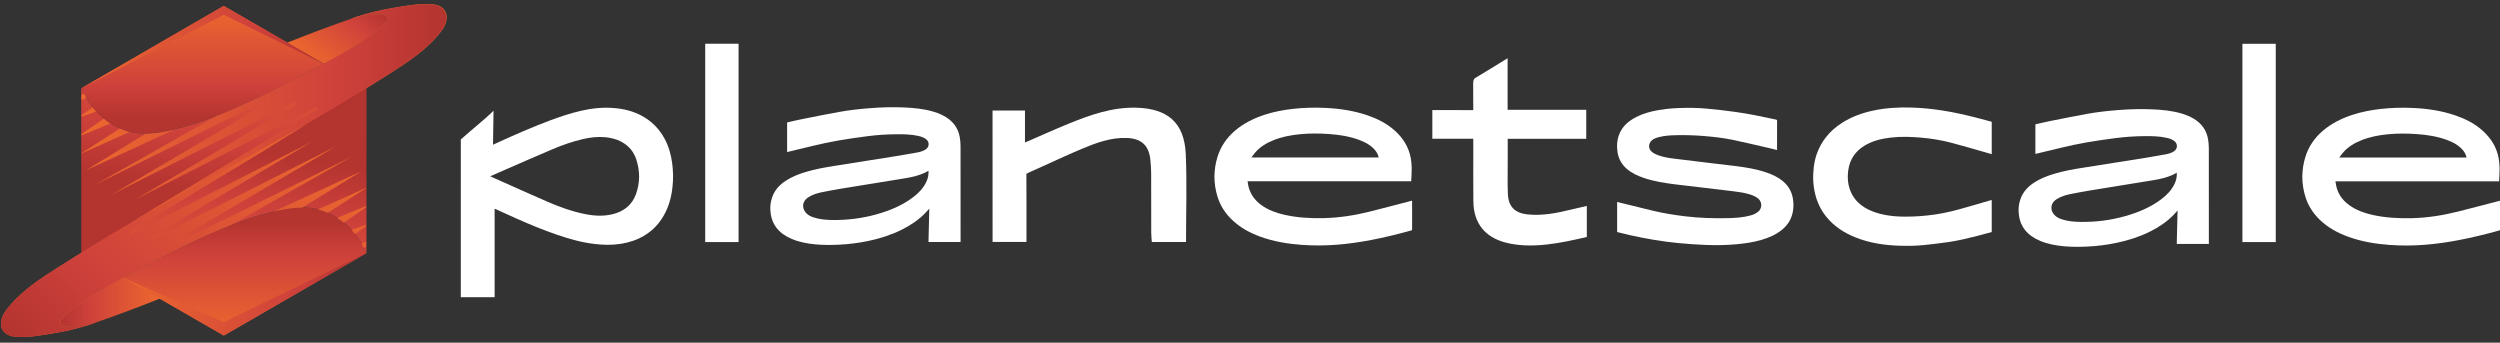 <?xml version="1.0" encoding="utf-8"?>
<!-- Generator: Adobe Illustrator 24.0.1, SVG Export Plug-In . SVG Version: 6.00 Build 0)  -->
<svg version="1.1" id="Layer_1" xmlns="http://www.w3.org/2000/svg" xmlns:xlink="http://www.w3.org/1999/xlink" x="0px" y="0px"
	 viewBox="0 0 769.46 105.47" style="enable-background:new 0 0 769.46 105.47;" xml:space="preserve">
<rect x="0" y="0" width="769.46" height="105.47" fill="#333333" stroke="none"/>
<style type="text/css">
	.st0{fill:#FFFFFF;}
	.st1{fill:url(#SVGID_1_);}
	.st2{fill:url(#SVGID_2_);}
	.st3{fill:url(#SVGID_3_);}
	.st4{fill:url(#SVGID_4_);}
	.st5{fill:url(#SVGID_5_);}
	.st6{fill:url(#SVGID_6_);}
	.st7{fill:url(#SVGID_7_);}
	.st8{fill:url(#SVGID_8_);}
	.st9{fill:url(#SVGID_9_);}
	.st10{fill:url(#SVGID_10_);}
	.st11{fill:url(#SVGID_11_);}
	.st12{fill:#CE413B;}
	.st13{fill:#214746;}
	.st14{fill:none;stroke:#CE413B;stroke-miterlimit:10;}
	.st15{fill:url(#SVGID_12_);}
	.st16{fill:url(#SVGID_13_);}
	.st17{fill:url(#SVGID_14_);}
	.st18{fill:url(#SVGID_15_);}
	.st19{fill:url(#SVGID_16_);}
	.st20{fill:url(#SVGID_17_);}
	.st21{fill:url(#SVGID_18_);}
	.st22{fill:url(#SVGID_19_);}
	.st23{fill:url(#SVGID_20_);}
	.st24{fill:url(#SVGID_21_);}
	.st25{fill:url(#SVGID_22_);}
	.st26{fill:url(#SVGID_23_);}
	.st27{fill:url(#SVGID_24_);}
	.st28{fill:url(#SVGID_25_);}
	.st29{fill:url(#SVGID_26_);}
	.st30{fill:url(#SVGID_27_);}
	.st31{fill:url(#SVGID_28_);}
	.st32{fill:url(#SVGID_29_);}
	.st33{fill:url(#SVGID_30_);}
	.st34{fill:url(#SVGID_31_);}
	.st35{fill:url(#SVGID_32_);}
	.st36{fill:url(#SVGID_33_);}
	.st37{fill:url(#SVGID_34_);}
	.st38{fill:url(#SVGID_35_);}
	.st39{fill:url(#SVGID_36_);}
	.st40{fill:url(#SVGID_37_);}
	.st41{fill:url(#SVGID_38_);}
	.st42{fill:url(#SVGID_39_);}
	.st43{fill:url(#SVGID_40_);}
	.st44{fill:url(#SVGID_41_);}
	.st45{fill:url(#SVGID_42_);}
	.st46{fill:url(#SVGID_43_);}
	.st47{fill:url(#SVGID_44_);}
	.st48{fill:url(#SVGID_45_);}
	.st49{fill:url(#SVGID_46_);}
	.st50{fill:url(#SVGID_47_);}
	.st51{fill:url(#SVGID_48_);}
	.st52{fill:url(#SVGID_49_);}
	.st53{fill:url(#SVGID_50_);}
	.st54{fill:url(#SVGID_51_);}
	.st55{fill:url(#SVGID_52_);}
	.st56{fill:url(#SVGID_53_);}
	.st57{fill:url(#SVGID_54_);}
	.st58{fill:url(#SVGID_55_);}
	.st59{fill:url(#SVGID_56_);}
	.st60{fill:url(#SVGID_57_);}
	.st61{fill:url(#SVGID_58_);}
	.st62{fill:url(#SVGID_59_);}
	.st63{fill:url(#SVGID_60_);}
	.st64{fill:url(#SVGID_61_);}
	.st65{fill:url(#SVGID_62_);}
	.st66{fill:url(#SVGID_63_);}
	.st67{fill:url(#SVGID_64_);}
	.st68{fill:url(#SVGID_65_);}
	.st69{fill:url(#SVGID_66_);}
</style>
<g>
	<g>
		<path class="st0" d="M305.49,34.03c3.36,0,6.54,0,9.98,0c0,3.21,0,6.36,0,9.84c4.68-2.03,9-3.99,13.39-5.78
			c6.69-2.72,13.45-5.14,20.88-4.94c9.72,0.27,14.8,4.66,15.22,14.3c0.39,8.93,0.08,17.89,0.08,27.04c-3.44,0-6.8,0-10.53,0
			c-0.06-0.94-0.18-1.96-0.18-2.98c-0.02-6.04,0.01-12.07-0.02-18.11c-0.01-1.46-0.1-2.92-0.26-4.37c-0.48-4.29-2.77-6.36-7.11-6.56
			c-4.92-0.22-9.42,1.45-13.82,3.28c-5.21,2.17-10.29,4.63-15.46,6.9c-0.67,0.3-1.58,0.72-1.76,0.86
			c0.06,6.22,0.03,14.51,0.03,20.95c-3.51,0-6.87,0-10.43,0C305.49,61.13,305.49,47.75,305.49,34.03z"/>
		<g>
			<g>
				<path class="st0" d="M613.02,37.48c0,3.35,0,6.64,0,9.98c-0.71-0.21-1.39-0.42-2.08-0.61c-3.46-0.98-6.91-2.01-10.39-2.92
					c-3.07-0.8-6.21-1.32-9.38-1.58c-3-0.25-6.01-0.36-9.01-0.03c-2.85,0.32-5.63,0.94-8.14,2.42c-2.95,1.74-4.7,4.3-5.16,7.71
					c-0.31,2.32-0.12,4.57,0.85,6.73c0.9,2.02,2.36,3.54,4.22,4.69c1.93,1.19,4.05,1.86,6.27,2.28c1.94,0.37,3.9,0.51,5.87,0.53
					c3.23,0.02,6.44-0.21,9.63-0.68c3.32-0.49,6.57-1.33,9.79-2.28c2.4-0.71,4.81-1.4,7.22-2.09c0.1-0.03,0.19-0.05,0.31-0.08
					c0,3.29,0,6.56,0,9.86c-1.37,0.37-2.75,0.77-4.13,1.12c-3.03,0.77-6.07,1.52-9.17,1.97c-2.51,0.37-5.03,0.66-7.55,0.92
					c-2.56,0.27-5.14,0.29-7.71,0.2c-4.52-0.15-8.95-0.82-13.19-2.48c-3.6-1.41-6.77-3.44-9.22-6.49c-1.65-2.06-2.74-4.39-3.37-6.94
					c-0.68-2.76-0.76-5.55-0.42-8.36c0.4-3.28,1.57-6.25,3.56-8.89c1.43-1.9,3.2-3.43,5.2-4.7c2.95-1.87,6.18-3.02,9.57-3.74
					c3.87-0.82,7.79-1.04,11.74-0.92c6.74,0.2,13.33,1.4,19.84,3.09C609.77,36.59,611.39,37.04,613.02,37.48z"/>
			</g>
		</g>
		<path class="st0" d="M453.45,42.7c-4.41,0-8.29,0-12.6,0c0-2.6,0-4.98,0-7.37c0-0.53-0.01-0.79-0.01-1.45
			c3.4,0,8.82,0.01,12.61,0.01c0-2.62-0.03-4.97-0.03-7.41c0-1.58,0.01-2.03,0.67-2.5c2.88-1.7,6.79-4.14,9.93-6.06
			c0,5.49,0,10.51,0,15.87c8.12,0,16.06,0,24.2,0c0,3.11,0,5.87,0,8.92c-8.04,0-15.91,0-24.17,0c0,2.57,0,4.86,0,7.16
			c0.01,3.31-0.09,6.62,0.06,9.92c0.17,3.82,2.2,5.8,6.02,6.2c4.64,0.48,9.1-0.42,13.57-1.52c1.48-0.36,2.8-0.65,4.7-1.09
			c0,3.1,0,4.04,0,6.82c0,0.73,0,2.16,0,2.73c-7.8,1.83-16.97,3.82-24.99,1.73c-6.45-1.68-9.85-6.05-9.93-12.66
			c-0.06-5.35-0.02-10.7-0.02-16.05C453.45,45,453.45,44.05,453.45,42.7z"/>
		<path class="st0" d="M217.05,13.47c3.49,0,6.78,0,10.27,0c0,20.32,0,40.57,0,61.03c-3.33,0-6.68,0-10.27,0
			C217.05,54.26,217.05,34.02,217.05,13.47z"/>
		<path class="st0" d="M690.18,13.48c3.47,0,6.76,0,10.26,0c0,20.3,0,40.56,0,61.02c-3.31,0-6.66,0-10.26,0
			C690.18,54.27,690.18,34.03,690.18,13.48z"/>
		<g>
			<g>
				<path class="st0" d="M546.97,46.17c-0.95-0.23-1.84-0.45-2.74-0.66c-3.61-0.82-7.21-1.7-10.83-2.45c-2.96-0.62-5.98-0.95-9-1.2
					c-2.88-0.24-5.76-0.32-8.65-0.25c-1.76,0.05-3.53,0.15-5.24,0.61c-0.74,0.2-1.47,0.44-2.07,0.95c-1.17,1.02-1.18,2.69,0.05,3.63
					c0.55,0.42,1.21,0.74,1.87,0.98c1.63,0.61,3.35,0.86,5.06,1.07c3.42,0.43,6.85,0.84,10.27,1.25c2.85,0.34,5.71,0.67,8.56,1.02
					c3.22,0.4,6.41,0.93,9.49,1.99c1.85,0.64,3.6,1.46,5.1,2.74c1.87,1.59,2.86,3.63,3.09,6.06c0.12,1.27,0.07,2.53-0.23,3.77
					c-0.51,2.08-1.64,3.76-3.3,5.1c-1.84,1.48-3.96,2.38-6.2,3.04c-2.46,0.72-4.97,1.1-7.52,1.34c-3.23,0.31-6.47,0.35-9.71,0.23
					c-2.78-0.11-5.56-0.31-8.33-0.57c-4.97-0.47-9.89-1.32-14.76-2.4c-1.38-0.31-2.76-0.66-4.15-1c0-3.09,0-6.16,0-9.26
					c0.15,0.04,0.29,0.06,0.42,0.1c3.6,0.88,7.18,1.79,10.79,2.65c3.22,0.76,6.48,1.27,9.76,1.67c4.37,0.53,8.76,0.66,13.16,0.56
					c2.29-0.05,4.57-0.2,6.79-0.79c0.91-0.24,1.79-0.59,2.53-1.22c1.19-1.01,1.22-2.85,0.07-3.91c-0.76-0.71-1.7-1.07-2.67-1.38
					c-1.58-0.5-3.22-0.74-4.86-0.94c-3.68-0.45-7.36-0.88-11.03-1.32c-2.35-0.28-4.69-0.53-7.04-0.83
					c-3.28-0.41-6.55-0.92-9.69-1.98c-1.94-0.66-3.79-1.5-5.35-2.88c-1.53-1.36-2.45-3.04-2.76-5.06c-0.28-1.8-0.19-3.57,0.44-5.28
					c0.73-1.99,2.06-3.49,3.81-4.65c1.99-1.32,4.19-2.1,6.5-2.64c2.72-0.63,5.49-0.91,8.27-1.01c2.8-0.1,5.6-0.07,8.38,0.18
					c2.99,0.27,5.98,0.62,8.95,1.03c4.17,0.58,8.3,1.46,12.41,2.34c0.27,0.06,0.35,0.16,0.35,0.43c-0.01,2.84-0.01,5.68-0.01,8.52
					C546.97,45.9,546.97,46.01,546.97,46.17z"/>
			</g>
		</g>
		<g>
			<g>
				<path class="st0" d="M670.22,64.79c-0.44,0.48-0.84,0.94-1.26,1.38c-2.08,2.14-4.53,3.76-7.19,5.09
					c-3.28,1.64-6.74,2.73-10.31,3.48c-2.99,0.63-6.01,1.01-9.06,1.15c-2.37,0.11-4.74,0.13-7.11-0.09
					c-2.55-0.23-5.05-0.68-7.42-1.69c-1.79-0.76-3.41-1.8-4.63-3.35c-0.98-1.23-1.55-2.64-1.8-4.18c-0.31-1.94-0.16-3.84,0.57-5.68
					c0.78-1.99,2.2-3.46,3.95-4.63c1.94-1.29,4.08-2.12,6.3-2.78c2.91-0.87,5.88-1.41,8.87-1.87c3.17-0.49,6.33-1,9.49-1.5
					c3.15-0.5,6.31-0.99,9.46-1.5c2.2-0.36,4.39-0.73,6.58-1.14c0.88-0.17,1.76-0.43,2.51-0.95c1.08-0.75,1.14-2.22,0.13-3.06
					c-0.73-0.6-1.6-0.86-2.49-1.06c-2.23-0.5-4.5-0.53-6.78-0.51c-2.94,0.02-5.88,0.22-8.79,0.59c-3.06,0.39-6.11,0.84-9.14,1.36
					c-5.09,0.87-10.08,2.24-15.1,3.4c-0.17,0.04-0.34,0.08-0.54,0.12c0-3.05,0-6.07,0-9.1c1.5-0.34,2.99-0.71,4.5-1.01
					c3.86-0.77,7.72-1.55,11.59-2.24c2.99-0.54,6.01-0.87,9.04-1.12c3.6-0.3,7.2-0.4,10.81-0.25c3.04,0.12,6.06,0.42,9,1.27
					c1.84,0.53,3.58,1.29,5.08,2.52c1.72,1.4,2.73,3.21,3.12,5.37c0.16,0.92,0.24,1.86,0.24,2.79c0.02,9.7,0.01,19.4,0.01,29.1
					c0,0.12,0,0.24,0,0.37c-3.29,0-6.54,0-9.88,0C670.04,71.65,670.13,68.24,670.22,64.79z M669.97,53.14
					c-0.44,0.24-0.83,0.49-1.25,0.68c-1.84,0.83-3.79,1.28-5.77,1.61c-3.24,0.54-6.48,1.05-9.72,1.58
					c-3.37,0.55-6.74,1.07-10.11,1.64c-2.06,0.35-4.12,0.72-6.16,1.14c-1.43,0.3-2.81,0.77-4.05,1.57c-1.73,1.12-2.03,3.15-0.68,4.7
					c0.66,0.76,1.53,1.17,2.46,1.47c1.82,0.58,3.71,0.74,5.6,0.77c4.66,0.07,9.23-0.49,13.72-1.75c4.09-1.15,7.97-2.75,11.37-5.36
					c1.62-1.25,3.01-2.71,3.91-4.58C669.82,55.5,670.06,54.36,669.97,53.14z"/>
			</g>
		</g>
		<g>
			<g>
				<path class="st0" d="M286.02,64.21c-0.44,0.48-0.84,0.94-1.26,1.38c-2.08,2.14-4.53,3.76-7.19,5.09
					c-3.28,1.64-6.74,2.73-10.31,3.48c-2.99,0.63-6.01,1.01-9.06,1.15c-2.37,0.11-4.74,0.13-7.11-0.09
					c-2.55-0.23-5.05-0.68-7.42-1.69c-1.79-0.76-3.41-1.8-4.63-3.35c-0.98-1.23-1.55-2.64-1.8-4.18c-0.31-1.94-0.16-3.84,0.57-5.68
					c0.78-1.99,2.2-3.46,3.95-4.63c1.94-1.29,4.08-2.12,6.3-2.78c2.91-0.87,5.88-1.41,8.87-1.87c3.17-0.49,6.33-1,9.49-1.5
					c3.15-0.5,6.31-0.99,9.46-1.5c2.2-0.36,4.39-0.73,6.58-1.14c0.88-0.17,1.76-0.43,2.51-0.95c1.08-0.75,1.14-2.22,0.13-3.06
					c-0.73-0.6-1.6-0.86-2.49-1.06c-2.23-0.5-4.5-0.53-6.78-0.51c-2.94,0.02-5.88,0.22-8.79,0.59c-3.06,0.39-6.11,0.84-9.14,1.36
					c-5.09,0.87-10.08,2.24-15.1,3.4c-0.17,0.04-0.34,0.08-0.54,0.12c0-3.05,0-6.07,0-9.1c1.5-0.34,2.99-0.71,4.5-1.01
					c3.86-0.77,7.72-1.55,11.59-2.24c2.99-0.54,6.01-0.87,9.04-1.12c3.6-0.3,7.2-0.4,10.81-0.25c3.04,0.12,6.06,0.42,9,1.27
					c1.84,0.53,3.58,1.29,5.08,2.52c1.72,1.4,2.73,3.21,3.12,5.37c0.16,0.92,0.24,1.86,0.24,2.79c0.02,9.7,0.01,19.4,0.01,29.1
					c0,0.12,0,0.24,0,0.37c-3.29,0-6.54,0-9.88,0C285.84,71.06,285.93,67.66,286.02,64.21z M285.77,52.55
					c-0.44,0.24-0.83,0.49-1.25,0.68c-1.84,0.83-3.79,1.28-5.77,1.61c-3.24,0.54-6.48,1.05-9.72,1.58
					c-3.37,0.55-6.74,1.07-10.11,1.64c-2.06,0.35-4.12,0.72-6.16,1.14c-1.43,0.3-2.81,0.77-4.05,1.57c-1.73,1.12-2.03,3.15-0.68,4.7
					c0.66,0.76,1.53,1.17,2.46,1.47c1.82,0.58,3.71,0.74,5.6,0.77c4.66,0.07,9.23-0.49,13.72-1.75c4.09-1.15,7.97-2.75,11.37-5.36
					c1.62-1.25,3.01-2.71,3.91-4.58C285.62,54.92,285.86,53.77,285.77,52.55z"/>
			</g>
		</g>
		<g>
			<g>
				<path class="st0" d="M434.34,55.79c-16.78,0-33.54,0-50.36,0c0.07,0.45,0.12,0.87,0.21,1.28c0.53,2.55,1.94,4.54,4.03,6.05
					c2.11,1.52,4.51,2.4,7.02,2.97c4.07,0.93,8.19,1.14,12.35,1.04c4.75-0.12,9.42-0.86,14.02-2.01c4.21-1.05,8.4-2.17,12.61-3.26
					c0.12-0.03,0.24-0.06,0.4-0.1c0,0.13,0,0.24,0,0.35c0,1.11,0.01,7.11,0.01,8.42c0,0.27-0.09,0.36-0.33,0.42
					c-4.08,1.12-8.18,2.14-12.33,2.93c-3.49,0.67-7,1.17-10.55,1.45c-3.58,0.28-7.17,0.29-10.75,0.04
					c-4.41-0.32-8.75-1.04-12.92-2.58c-3.18-1.17-6.1-2.78-8.56-5.14c-2.07-1.99-3.6-4.33-4.45-7.08c-1.27-4.09-1.27-8.21-0.01-12.3
					c0.99-3.21,2.85-5.87,5.39-8.05c2.71-2.32,5.85-3.83,9.21-4.93c2.75-0.89,5.58-1.42,8.45-1.76c3.42-0.39,6.84-0.48,10.27-0.31
					c4.42,0.22,8.77,0.87,12.97,2.33c2.97,1.03,5.74,2.43,8.12,4.52c2.61,2.3,4.43,5.1,5.07,8.57c0.19,1.02,0.27,2.08,0.29,3.12
					c0.02,1.2-0.08,2.4-0.13,3.6C434.38,55.5,434.36,55.63,434.34,55.79z M424.31,48.46c-0.01-0.07,0-0.11-0.01-0.15
					c-0.27-1.09-0.87-1.98-1.68-2.75c-1.15-1.1-2.53-1.82-3.99-2.38c-3.08-1.2-6.31-1.69-9.59-1.93c-2.95-0.21-5.9-0.23-8.84,0.05
					c-2.86,0.27-5.67,0.8-8.34,1.89c-2.1,0.85-4.03,2-5.53,3.75c-0.4,0.47-0.76,0.97-1.19,1.53
					C398.27,48.46,411.29,48.46,424.31,48.46z"/>
			</g>
		</g>
		<g>
			<g>
				<path class="st0" d="M769.17,55.81c-16.78,0-33.54,0-50.36,0c0.07,0.45,0.12,0.87,0.21,1.28c0.53,2.55,1.94,4.54,4.03,6.05
					c2.11,1.52,4.51,2.4,7.02,2.97c4.07,0.93,8.19,1.14,12.35,1.04c4.75-0.12,9.42-0.86,14.02-2.01c4.21-1.05,8.4-2.17,12.61-3.26
					c0.12-0.03,0.24-0.06,0.4-0.1c0,0.13,0,0.24,0,0.35c0,2.81,0,5.61,0.01,8.42c0,0.27-0.09,0.36-0.33,0.42
					c-4.08,1.12-8.18,2.14-12.33,2.93c-3.49,0.67-7,1.17-10.55,1.45c-3.58,0.28-7.17,0.29-10.75,0.04
					c-4.41-0.32-8.75-1.04-12.92-2.58c-3.18-1.17-6.1-2.78-8.56-5.14c-2.07-1.99-3.6-4.33-4.45-7.08c-1.27-4.09-1.27-8.21-0.01-12.3
					c0.99-3.21,2.85-5.87,5.39-8.05c2.71-2.32,5.85-3.83,9.21-4.93c2.75-0.89,5.58-1.42,8.45-1.76c3.42-0.39,6.84-0.48,10.27-0.31
					c4.42,0.22,8.77,0.87,12.97,2.33c2.97,1.03,5.74,2.43,8.12,4.52c2.61,2.3,4.43,5.1,5.07,8.57c0.19,1.02,0.27,2.08,0.29,3.12
					c0.02,1.2-0.08,2.4-0.13,3.6C769.21,55.52,769.19,55.65,769.17,55.81z M759.14,48.48c-0.01-0.07,0-0.11-0.01-0.15
					c-0.27-1.09-0.87-1.98-1.68-2.75c-1.15-1.1-2.53-1.82-3.99-2.38c-3.08-1.2-6.31-1.69-9.59-1.93c-2.95-0.21-5.89-0.23-8.84,0.05
					c-2.86,0.27-5.67,0.8-8.34,1.89c-2.1,0.85-4.03,2-5.53,3.75c-0.4,0.47-0.76,0.97-1.19,1.53
					C733.1,48.48,746.11,48.48,759.14,48.48z"/>
			</g>
		</g>
		<g>
			<g>
				<path class="st0" d="M141.83,42.92c3.35-3.02,7.44-6.21,10.07-8.84c-0.05,3.48-0.1,6.95-0.16,10.46
					c0.49-0.22,0.97-0.44,1.45-0.66c5.32-2.43,10.67-4.78,16.15-6.83c3.13-1.17,6.31-2.22,9.57-2.97c3.3-0.76,6.64-1.1,10.03-0.83
					c3.04,0.25,5.96,0.95,8.66,2.43c2.99,1.63,5.28,3.95,6.91,6.94c1.29,2.36,2.01,4.91,2.37,7.56c0.35,2.56,0.38,5.12,0.07,7.69
					c-0.4,3.36-1.35,6.54-3.22,9.4c-1.45,2.23-3.32,4.01-5.62,5.36c-2.17,1.27-4.52,2.01-6.99,2.41c-2.74,0.44-5.47,0.37-8.21,0.04
					c-3.9-0.46-7.66-1.53-11.36-2.79c-4.26-1.45-8.41-3.17-12.52-4.99c-2.15-0.95-4.27-1.94-6.41-2.91
					c-0.11-0.05-0.22-0.1-0.38-0.16c0,9.1,0,18.17,0,27.25c-3.49,0-6.94,0-10.41,0C141.83,72.34,141.83,62.06,141.83,42.92z
					 M150.88,54.26c0.65,0.29,1.23,0.56,1.82,0.82c5.28,2.35,10.54,4.73,15.85,7.03c3.76,1.63,7.62,3.01,11.66,3.81
					c2.86,0.56,5.72,0.69,8.56-0.05c3.35-0.87,5.79-2.85,6.98-6.14c1.26-3.51,1.25-7.09,0.1-10.63c-0.78-2.39-2.3-4.22-4.53-5.43
					c-1.62-0.89-3.38-1.29-5.21-1.45c-2.24-0.19-4.44,0.07-6.62,0.57c-3.25,0.75-6.38,1.85-9.44,3.14
					c-5.43,2.29-10.81,4.68-16.21,7.03C152.87,53.37,151.92,53.8,150.88,54.26z"/>
			</g>
		</g>
	</g>
</g>
<g>
	<g>
		<linearGradient id="SVGID_1_" gradientUnits="userSpaceOnUse" x1="95.779" y1="19.335" x2="112.468" y2="-0.554">
			<stop  offset="1.012517e-03" style="stop-color:#EC682E"/>
			<stop  offset="0.71" style="stop-color:#CE413B"/>
			<stop  offset="1" style="stop-color:#B43430"/>
		</linearGradient>
		<path class="st1" d="M118.85,6.87c1.16-1.45,0.21-2.15-0.85-2.38c-2.45-0.52-7.16,0.65-8.12,0.82l-0.55,0.11
			c-0.38,0.07-0.75,0.17-1.11,0.3c-6.85,2.36-13.17,4.77-19.83,7.41l11.34,6.54C113.19,12.37,117.48,8.58,118.85,6.87z"/>
		<linearGradient id="SVGID_2_" gradientUnits="userSpaceOnUse" x1="62.338" y1="1.953" x2="62.338" y2="36.484">
			<stop  offset="1.012517e-03" style="stop-color:#EC682E"/>
			<stop  offset="0.71" style="stop-color:#CE413B"/>
			<stop  offset="1" style="stop-color:#B43430"/>
		</linearGradient>
		<path class="st2" d="M26.64,30.36c2.61,4.43,6.72,7.94,11.55,9.66c5.57,1.99,11.23,0.83,16.83-0.54c0.27-0.07,0.53-0.14,0.8-0.21
			c0.8-0.21,1.6-0.43,2.4-0.66c0.17-0.05,0.35-0.1,0.52-0.15c0.41-0.12,0.82-0.25,1.24-0.38c4.25-1.35,8.4-3.03,12.49-4.81
			c1.79-0.78,3.58-1.59,5.35-2.41c6.34-2.93,12.49-6.27,18.67-9.53c1.12-0.59,2.19-1.16,3.2-1.71L68.88,1.82L24.97,27.17
			C24.97,27.17,26.04,29.34,26.64,30.36z"/>
		
			<linearGradient id="SVGID_3_" gradientUnits="userSpaceOnUse" x1="83.38" y1="-2.102" x2="73.075" y2="56.339" gradientTransform="matrix(1 -2.730477e-03 2.730477e-03 1 0.22 5.131)">
			<stop  offset="1.012517e-03" style="stop-color:#EC682E"/>
			<stop  offset="0.71" style="stop-color:#CE413B"/>
			<stop  offset="1" style="stop-color:#B43430"/>
		</linearGradient>
		<path class="st3" d="M96.5,21.33c-6.18,3.26-12.33,6.59-18.67,9.53c-1.78,0.82-3.56,1.62-5.35,2.41
			c-5.66,2.47-11.44,4.75-17.45,6.22c-5.6,1.37-11.26,2.53-16.83,0.54c-4.83-1.73-8.94-5.24-11.55-9.66
			c-0.6-1.02-1.66-3.19-1.66-3.19c0.01,16.86,0.02,33.8,0.03,50.66c12.18-7.02,24.35-14.04,36.53-21.06
			c12.01-6.92,24.55-13.67,36.5-20.73c7.19-4.24,14.41-8.63,21.45-13.11c6.13-3.9,11.95-7.62,16.36-13.39
			c0.54-0.71,1-1.48,1.29-2.32c1.22-3.63-0.98-5.64-3.96-5.92c-3.86-0.35-7.77,0.41-11.57,1.01c-4.08,0.65-7.97,1.6-11.84,2.83
			l-1.73,0.59l1.73-0.42c0.97-0.18,5.67-1.34,8.12-0.82c1.07,0.23,2.01,0.93,0.85,2.38C117.27,8.71,112.45,12.93,96.5,21.33z"/>
		<linearGradient id="SVGID_4_" gradientUnits="userSpaceOnUse" x1="49.431" y1="92.936" x2="18.436" y2="92.936">
			<stop  offset="1.012517e-03" style="stop-color:#EC682E"/>
			<stop  offset="0.71" style="stop-color:#CE413B"/>
			<stop  offset="1" style="stop-color:#B43430"/>
		</linearGradient>
		<path class="st4" d="M18.97,98.08c-1.16,1.45-0.21,2.15,0.85,2.38c2.45,0.52,7.16-0.65,8.12-0.82l0.55-0.11
			c0.38-0.07,0.75-0.17,1.11-0.3c6.85-2.36,13.17-4.77,19.83-7.41l-11.34-6.54C24.62,92.58,20.33,96.36,18.97,98.08z"/>
		
			<linearGradient id="SVGID_5_" gradientUnits="userSpaceOnUse" x1="3306.764" y1="-733.226" x2="3306.764" y2="-698.567" gradientTransform="matrix(-1 0 0 -1 3382.135 -630.086)">
			<stop  offset="1.012517e-03" style="stop-color:#EC682E"/>
			<stop  offset="0.71" style="stop-color:#CE413B"/>
			<stop  offset="1" style="stop-color:#B43430"/>
		</linearGradient>
		<path class="st5" d="M111.17,74.59c-2.61-4.43-6.72-7.94-11.55-9.66c-5.57-1.99-11.23-0.83-16.83,0.54
			c-0.27,0.07-0.53,0.14-0.8,0.21c-0.8,0.21-1.6,0.43-2.4,0.66c-0.17,0.05-0.35,0.1-0.52,0.15c-0.41,0.12-0.82,0.25-1.24,0.38
			c-4.25,1.35-8.4,3.03-12.49,4.81c-1.79,0.78-3.58,1.59-5.35,2.41c-6.34,2.93-12.49,6.27-18.67,9.53c-1.12,0.59-2.34,1.24-3.36,1.8
			l30.93,17.86l43.91-25.35C112.79,77.92,111.77,75.61,111.17,74.59z"/>
		
			<linearGradient id="SVGID_6_" gradientUnits="userSpaceOnUse" x1="3329.698" y1="-728.27" x2="3319.393" y2="-669.83" gradientTransform="matrix(-1 2.730477e-03 -2.730477e-03 -1 3381.914 -635.217)">
			<stop  offset="1.012517e-03" style="stop-color:#EC682E"/>
			<stop  offset="0.71" style="stop-color:#CE413B"/>
			<stop  offset="1" style="stop-color:#B43430"/>
		</linearGradient>
		<path class="st6" d="M41.31,83.62c6.18-3.26,12.33-6.59,18.67-9.53c1.78-0.82,3.56-1.62,5.35-2.41
			c5.66-2.47,11.44-4.75,17.45-6.22c5.6-1.37,11.26-2.53,16.83-0.54c4.83,1.73,8.94,5.24,11.55,9.66c0.6,1.02,1.62,3.33,1.62,3.33
			c-0.01-16.86,0.03-33.94,0.02-50.8c-12.18,7.02-24.35,14.04-36.53,21.06c-12.01,6.92-24.55,13.67-36.5,20.73
			c-7.19,4.24-14.41,8.63-21.45,13.11c-6.13,3.9-11.95,7.62-16.36,13.39c-0.54,0.71-1,1.48-1.29,2.32
			c-1.22,3.63,0.98,5.64,3.96,5.92c3.86,0.35,7.77-0.41,11.57-1.01c4.08-0.65,7.97-1.6,11.84-2.83l1.73-0.59l-1.73,0.42
			c-0.97,0.18-5.67,1.34-8.12,0.82c-1.07-0.23-2.01-0.93-0.85-2.38C20.54,96.24,25.36,92.02,41.31,83.62z"/>
	</g>
	<g>
		<g>
			<linearGradient id="SVGID_7_" gradientUnits="userSpaceOnUse" x1="25.049" y1="14.484" x2="100.295" y2="14.484">
				<stop  offset="1.012517e-03" style="stop-color:#EC682E"/>
				<stop  offset="0.71" style="stop-color:#CE413B"/>
				<stop  offset="1" style="stop-color:#B43430"/>
			</linearGradient>
			<polygon class="st7" points="100.29,19.98 68.83,1.8 25.05,27.17 68.87,4.55 			"/>
		</g>
		<linearGradient id="SVGID_8_" gradientUnits="userSpaceOnUse" x1="37.92" y1="90.597" x2="112.689" y2="90.597">
			<stop  offset="1.012517e-03" style="stop-color:#EC682E"/>
			<stop  offset="0.71" style="stop-color:#CE413B"/>
			<stop  offset="1" style="stop-color:#B43430"/>
		</linearGradient>
		<polyline class="st8" points="37.92,85.51 68.88,103.27 112.69,77.92 68.9,99.15 37.92,85.51 		"/>
	</g>
	<g>
		<linearGradient id="SVGID_9_" gradientUnits="userSpaceOnUse" x1="25.067" y1="35.011" x2="137.386" y2="35.011">
			<stop  offset="1.012517e-03" style="stop-color:#EC682E"/>
			<stop  offset="0.71" style="stop-color:#CE413B"/>
			<stop  offset="1" style="stop-color:#B43430"/>
		</linearGradient>
		<path class="st9" d="M29.61,34.35l-4.54,1.54c0-0.14,0-0.28,0-0.41l3.44-2.41C28.86,33.51,29.22,33.94,29.61,34.35z M31.94,36.54
			l-6.87,4.76c0,0.13,0,0.26,0,0.39l8.89-3.68C33.27,37.57,32.59,37.07,31.94,36.54z M25.81,28.78l-0.74,0.56c0,0.45,0,0.91,0,1.36
			l1.46-0.56C26.3,29.73,26.04,29.24,25.81,28.78z M133.09,1.36c-3.85-0.35-7.76,0.41-11.55,1.01c-4.07,0.65-7.96,1.6-11.82,2.82
			l-1.72,0.58l1.72-0.42c0.96-0.18,5.66-1.34,8.11-0.82c1.06,0.22,2.01,0.93,0.85,2.38c-1.47,1.84-6.28,6.06-22.2,14.44
			c-6.17,3.25-12.31,6.58-18.64,9.51c-1.77,0.82-3.55,1.62-5.35,2.4c-1.95,0.85-3.92,1.68-5.9,2.46L29.47,56.75l52.9-26.11
			c0.93-0.58,1.79-0.21,0.56,0.69L34.25,59.97l55.62-28.14c1.09-0.65,1.74-0.19,0.56,0.69L41.68,61.38l54.49-27.82
			c1.81-1,2.41-0.4,0.56,0.69l-56.87,34.5l31.82-17.76c8.8-4.95,17.72-9.87,26.33-14.95c7.18-4.24,14.38-8.62,21.42-13.09
			c6.12-3.89,11.93-7.61,16.34-13.37c0.54-0.71,1-1.48,1.28-2.32C138.26,3.64,136.06,1.63,133.09,1.36z M38.26,40.13
			c-0.47-0.17-0.93-0.36-1.39-0.56l-11.8,7.58c0,0.03,0,0.06,0,0.09l14.82-6.62C39.35,40.48,38.81,40.33,38.26,40.13z M44.76,41.19
			L26.47,52.41l27.04-12.45C50.6,40.64,47.67,41.19,44.76,41.19z"/>
		<linearGradient id="SVGID_10_" gradientUnits="userSpaceOnUse" x1="101.374" y1="41.302" x2="20.873" y2="121.804">
			<stop  offset="1.012517e-03" style="stop-color:#EC682E"/>
			<stop  offset="0.71" style="stop-color:#CE413B"/>
			<stop  offset="1" style="stop-color:#B43430"/>
		</linearGradient>
		<path class="st10" d="M108.15,70.74l4.54-1.54c0,0.14,0,0.28,0,0.41l-3.44,2.41C108.89,71.58,108.53,71.15,108.15,70.74z
			 M105.81,68.55l6.87-4.77c0-0.13,0-0.26,0-0.39l-8.9,3.68C104.49,67.52,105.16,68.02,105.81,68.55z M111.95,76.32l0.74-0.56
			c0-0.45,0-0.91,0-1.36l-1.46,0.57C111.45,75.36,111.71,75.85,111.95,76.32z M4.6,103.64c3.85,0.35,7.76-0.41,11.56-1.01
			c4.07-0.65,7.96-1.6,11.83-2.83l1.73-0.59l-1.73,0.42c-0.96,0.18-5.66,1.34-8.11,0.82c-1.07-0.22-2.01-0.93-0.85-2.38
			c1.47-1.84,6.29-6.06,22.22-14.45c6.18-3.25,12.32-6.58,18.65-9.52c1.77-0.82,3.56-1.62,5.35-2.4c1.95-0.85,3.92-1.68,5.91-2.46
			l37.14-21.04L55.35,74.33c-0.93,0.58-1.79,0.21-0.56-0.69l48.71-28.65L47.84,73.14c-1.09,0.65-1.74,0.19-0.56-0.69l48.78-28.88
			L41.54,71.41c-1.81,1-2.41,0.4-0.56-0.69l39.59-23.92l13.97-8.73c-8.81,4.95-46.22,25.79-54.83,30.87
			c-7.18,4.24-14.39,8.62-21.43,13.1c-6.12,3.89-11.94,7.61-16.35,13.37c-0.54,0.71-1,1.48-1.29,2.32
			C-0.57,101.36,1.62,103.37,4.6,103.64z M99.48,64.95c0.47,0.17,0.93,0.36,1.39,0.56l11.8-7.58c0-0.03,0-0.06,0-0.09l-14.82,6.62
			C98.4,64.6,98.94,64.76,99.48,64.95z M92.99,63.9l18.3-11.23L84.23,65.13C87.14,64.45,90.07,63.9,92.99,63.9z"/>
	</g>
</g>
</svg>
